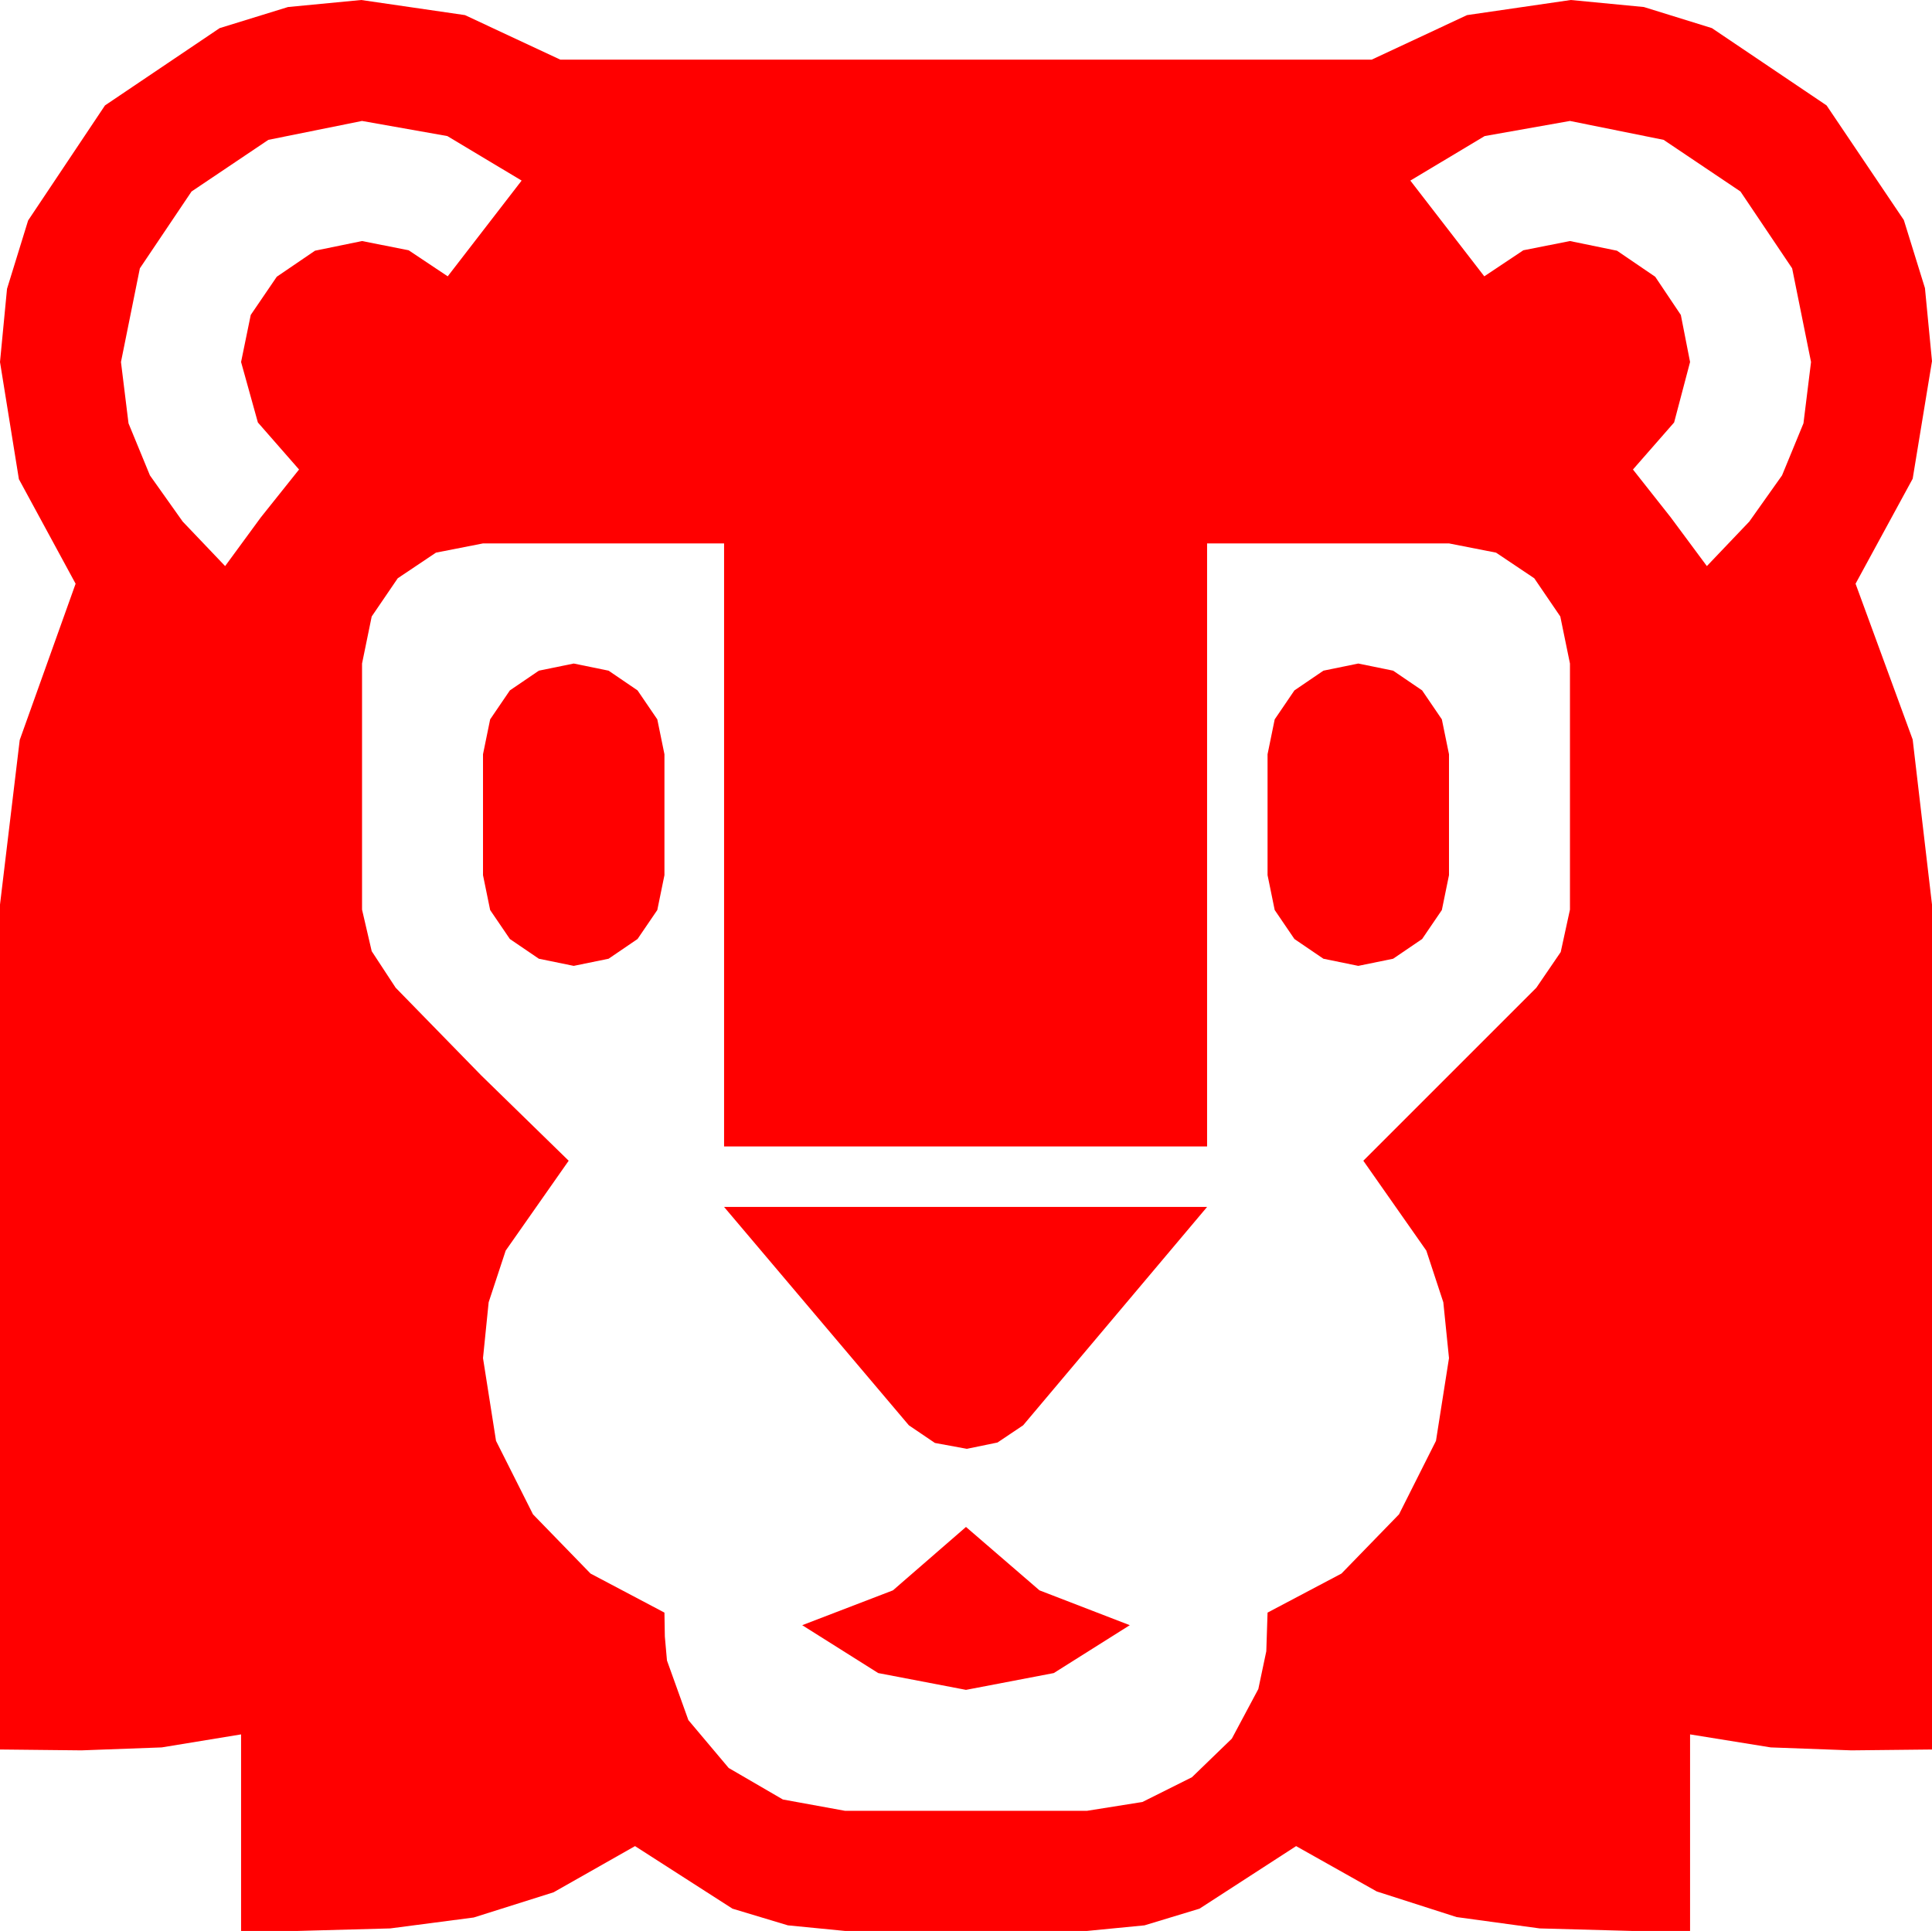 <?xml version="1.0" encoding="utf-8"?>
<!DOCTYPE svg PUBLIC "-//W3C//DTD SVG 1.1//EN" "http://www.w3.org/Graphics/SVG/1.1/DTD/svg11.dtd">
<svg width="67.383" height="67.354" xmlns="http://www.w3.org/2000/svg" xmlns:xlink="http://www.w3.org/1999/xlink" xmlns:xml="http://www.w3.org/XML/1998/namespace" version="1.1">
  <g>
    <g>
      <path style="fill:#FF0000;fill-opacity:1" d="M33.691,53.262L36.255,55.474 39.404,56.689 36.753,58.359 33.691,58.945 30.63,58.359 27.979,56.689 31.143,55.474 33.691,53.262z M25.254,42.1L42.1,42.1 35.684,49.717 34.79,50.317 33.721,50.537 32.607,50.332 31.699,49.717 25.254,42.1z M47.373,23.145L48.589,23.394 49.6,24.082 50.288,25.093 50.537,26.309 50.537,30.527 50.288,31.743 49.6,32.754 48.589,33.442 47.373,33.691 46.157,33.442 45.146,32.754 44.458,31.743 44.209,30.527 44.209,26.309 44.458,25.093 45.146,24.082 46.157,23.394 47.373,23.145z M20.01,23.145L21.226,23.394 22.236,24.082 22.925,25.093 23.174,26.309 23.174,30.527 22.925,31.743 22.236,32.754 21.226,33.442 20.01,33.691 18.794,33.442 17.783,32.754 17.095,31.743 16.846,30.527 16.846,26.309 17.095,25.093 17.783,24.082 18.794,23.394 20.01,23.145z M16.846,18.955L15.205,19.277 13.872,20.171 12.964,21.504 12.627,23.145 12.627,31.729 12.964,33.179 13.799,34.453 16.787,37.515 19.834,40.488 17.637,43.623 17.043,45.425 16.846,47.373 17.3,50.259 18.589,52.822 20.596,54.888 23.174,56.25 23.188,57.085 23.262,57.92 24.009,60 25.415,61.67 27.305,62.769 29.473,63.164 37.91,63.164 39.844,62.856 41.572,61.992 42.964,60.645 43.887,58.916 44.165,57.598 44.209,56.25 46.787,54.888 48.794,52.822 50.083,50.259 50.537,47.373 50.339,45.425 49.746,43.623 47.549,40.488 53.584,34.453 54.434,33.208 54.756,31.729 54.756,23.145 54.419,21.504 53.511,20.171 52.178,19.277 50.537,18.955 42.1,18.955 42.1,39.99 25.254,39.99 25.254,18.955 16.846,18.955z M54.756,4.219L51.782,4.746 49.189,6.299 51.768,9.639 53.13,8.73 54.756,8.408 56.396,8.745 57.729,9.653 58.623,10.986 58.945,12.627 58.389,14.736 56.953,16.377 58.271,18.047 59.531,19.746 61.011,18.193 62.153,16.582 62.9,14.766 63.164,12.627 62.505,9.36 60.703,6.68 58.022,4.878 54.756,4.219z M12.627,4.219L9.36,4.878 6.68,6.68 4.878,9.36 4.219,12.627 4.482,14.766 5.229,16.582 6.372,18.193 7.852,19.746 9.097,18.047 10.43,16.377 8.994,14.736 8.408,12.627 8.745,10.986 9.653,9.653 10.986,8.745 12.627,8.408 14.253,8.73 15.615,9.639 18.193,6.299 15.601,4.746 12.627,4.219z M12.598,0L16.216,0.527 19.541,2.08 47.842,2.08 51.167,0.527 54.785,0 57.334,0.245 59.707,0.981 63.706,3.677 66.401,7.676 67.137,10.049 67.383,12.598 66.709,16.699 64.717,20.361 66.709,25.796 67.383,31.553 67.383,61.025 65.977,61.04 64.57,61.055 61.758,60.952 58.945,60.498 58.945,67.354 56.924,67.354 53.701,67.266 50.801,66.87 48.018,65.977 45.205,64.395 41.836,66.577 39.917,67.159 37.91,67.354 29.473,67.354 27.48,67.159 25.547,66.577 22.148,64.395 19.307,66.006 16.523,66.885 13.608,67.266 10.371,67.354 8.408,67.354 8.408,60.498 5.64,60.952 2.842,61.055 1.421,61.04 0,61.025 0,31.553 0.688,25.811 2.637,20.361 0.659,16.714 0,12.627 0.245,10.074 0.981,7.69 3.662,3.677 7.661,0.981 10.045,0.245 12.598,0z" />
    </g>
  </g>
</svg>